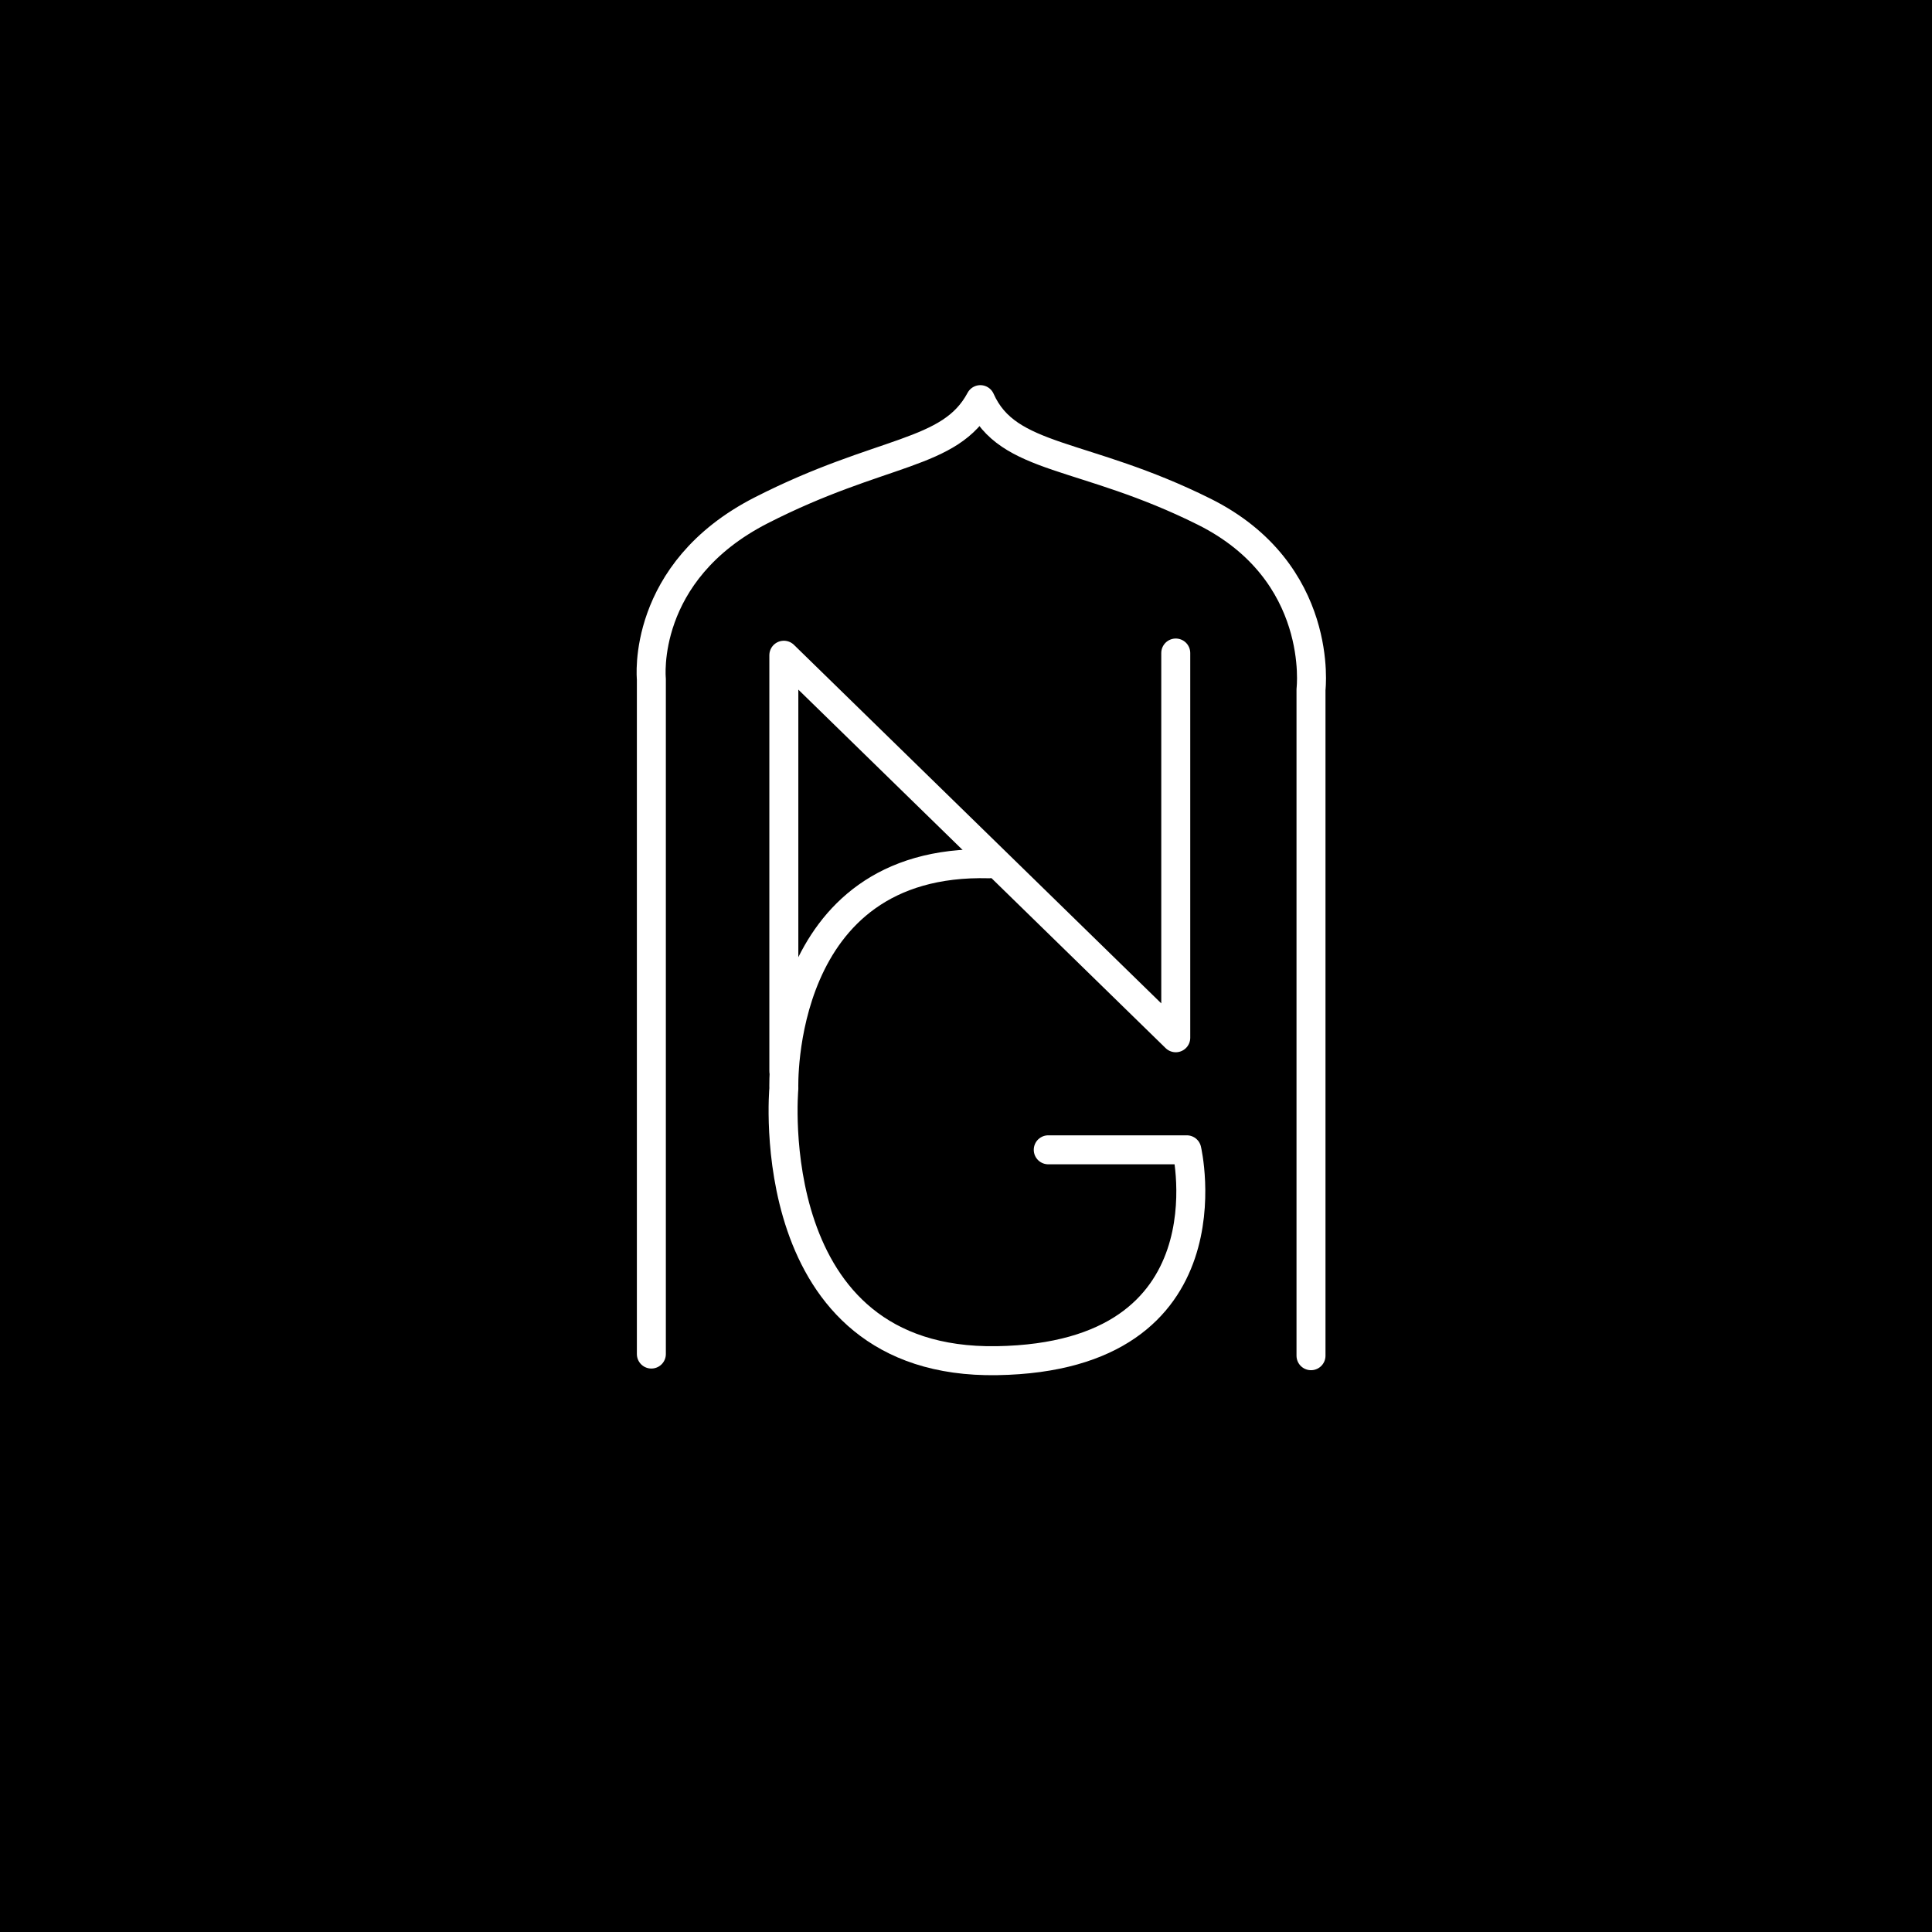 <?xml version="1.0" encoding="UTF-8" standalone="no"?>
<!-- Created with Inkscape (http://www.inkscape.org/) -->

<svg
   xmlns:dc="http://purl.org/dc/elements/1.1/"
   xmlns:cc="http://creativecommons.org/ns#"
   xmlns:rdf="http://www.w3.org/1999/02/22-rdf-syntax-ns#"
   xmlns:svg="http://www.w3.org/2000/svg"
   xmlns="http://www.w3.org/2000/svg"
   xmlns:sodipodi="http://sodipodi.sourceforge.net/DTD/sodipodi-0.dtd"
   xmlns:inkscape="http://www.inkscape.org/namespaces/inkscape"
   width="1000"
   height="1000"
   viewBox="0 0 1000 1000"
   version="1.1"
   id="svg8"
   inkscape:version="0.92.2 5c3e80d, 2017-08-06"
   sodipodi:docname="nixiegames_logo2.svg"
   inkscape:export-filename="/Users/frank/Sites/extra/nixiegames/nixiegames_logo2.png"
   inkscape:export-xdpi="96"
   inkscape:export-ydpi="96">
  <defs
     id="defs2" />
  <sodipodi:namedview
     id="base"
     pagecolor="#ffffff"
     bordercolor="#666666"
     borderopacity="1.0"
     inkscape:pageopacity="0.0"
     inkscape:pageshadow="2"
     inkscape:zoom="0.49007161"
     inkscape:cx="466.85191"
     inkscape:cy="371.63399"
     inkscape:document-units="px"
     inkscape:current-layer="layer4"
     showgrid="false"
     units="px"
     inkscape:window-width="1280"
     inkscape:window-height="755"
     inkscape:window-x="0"
     inkscape:window-y="1"
     inkscape:window-maximized="1"
     showguides="true"
     inkscape:guide-bbox="true" />
  <filter id="outerGlow">
    <feGaussianBlur in="SourceGraphic" stdDeviation="10" />
    <feOffset dx="0" dy="0" />
    <feMerge>
        <feMergeNode />
        <feMergeNode in="SourceGraphic" />
    </feMerge>
  </filter>
  <g
     inkscape:label="background"
     inkscape:groupmode="layer"
     id="layer1"
     transform="translate(0,-32.417)"
     sodipodi:insensitive="true">
    <rect
       style="fill:#000000;fill-opacity:1;stroke:none;stroke-width:7.516;stroke-linecap:round;stroke-linejoin:round;stroke-miterlimit:4;stroke-dasharray:none;stroke-opacity:1"
       id="rect815"
       width="1000"
       height="1000"
       x="0"
       y="32.417" />
  </g>
  <g
     inkscape:groupmode="layer"
     id="layer2"
     inkscape:label="N">
    <path
       style="fill:none;stroke:#ffffff;stroke-width:15;stroke-linecap:round;stroke-linejoin:round;stroke-miterlimit:4;stroke-dasharray:none;stroke-opacity:1"
       d="m 608.571,338 v 199.143 l -202.857,-198 v 215.143"
       id="path818"
       inkscape:connector-curvature="0"
       sodipodi:nodetypes="cccc" />
  </g>
  <g
     inkscape:groupmode="layer"
     id="layer3"
     inkscape:label="G">
    <path
       style="fill:none;stroke:#ffffff;stroke-width:15;stroke-linecap:round;stroke-linejoin:round;stroke-miterlimit:4;stroke-dasharray:none;stroke-opacity:1"
       d="m 511.943,447.088 c -110.405,-2.879 -106.228,116.341 -106.228,116.341 0,0 -12.977,142.898 110.286,140.857 123.262,-2.041 98.286,-109.143 98.286,-109.143 h -71.714"
       id="path821"
       inkscape:connector-curvature="0"
       sodipodi:nodetypes="cczcc" />
  </g>
  <g
     inkscape:groupmode="layer"
     id="layer4"
     inkscape:label="tube">
    <path
       style="fill:none;stroke:#ffffff;stroke-width:15;stroke-linecap:round;stroke-linejoin:round;stroke-miterlimit:4;stroke-dasharray:none;stroke-opacity:1"
       d="M 337.143,700.857 V 351.429 c 0,0 -5.687,-55.358 56.857,-87.286 62.544,-31.928 97.816,-28.109 113.429,-57.286 14.207,31.892 53.255,26.784 115.857,58 62.602,31.216 55.286,92 55.286,92 v 344.857"
       id="path824"
       inkscape:connector-curvature="0"
       sodipodi:nodetypes="cczczcc" />
  </g>
</svg>
